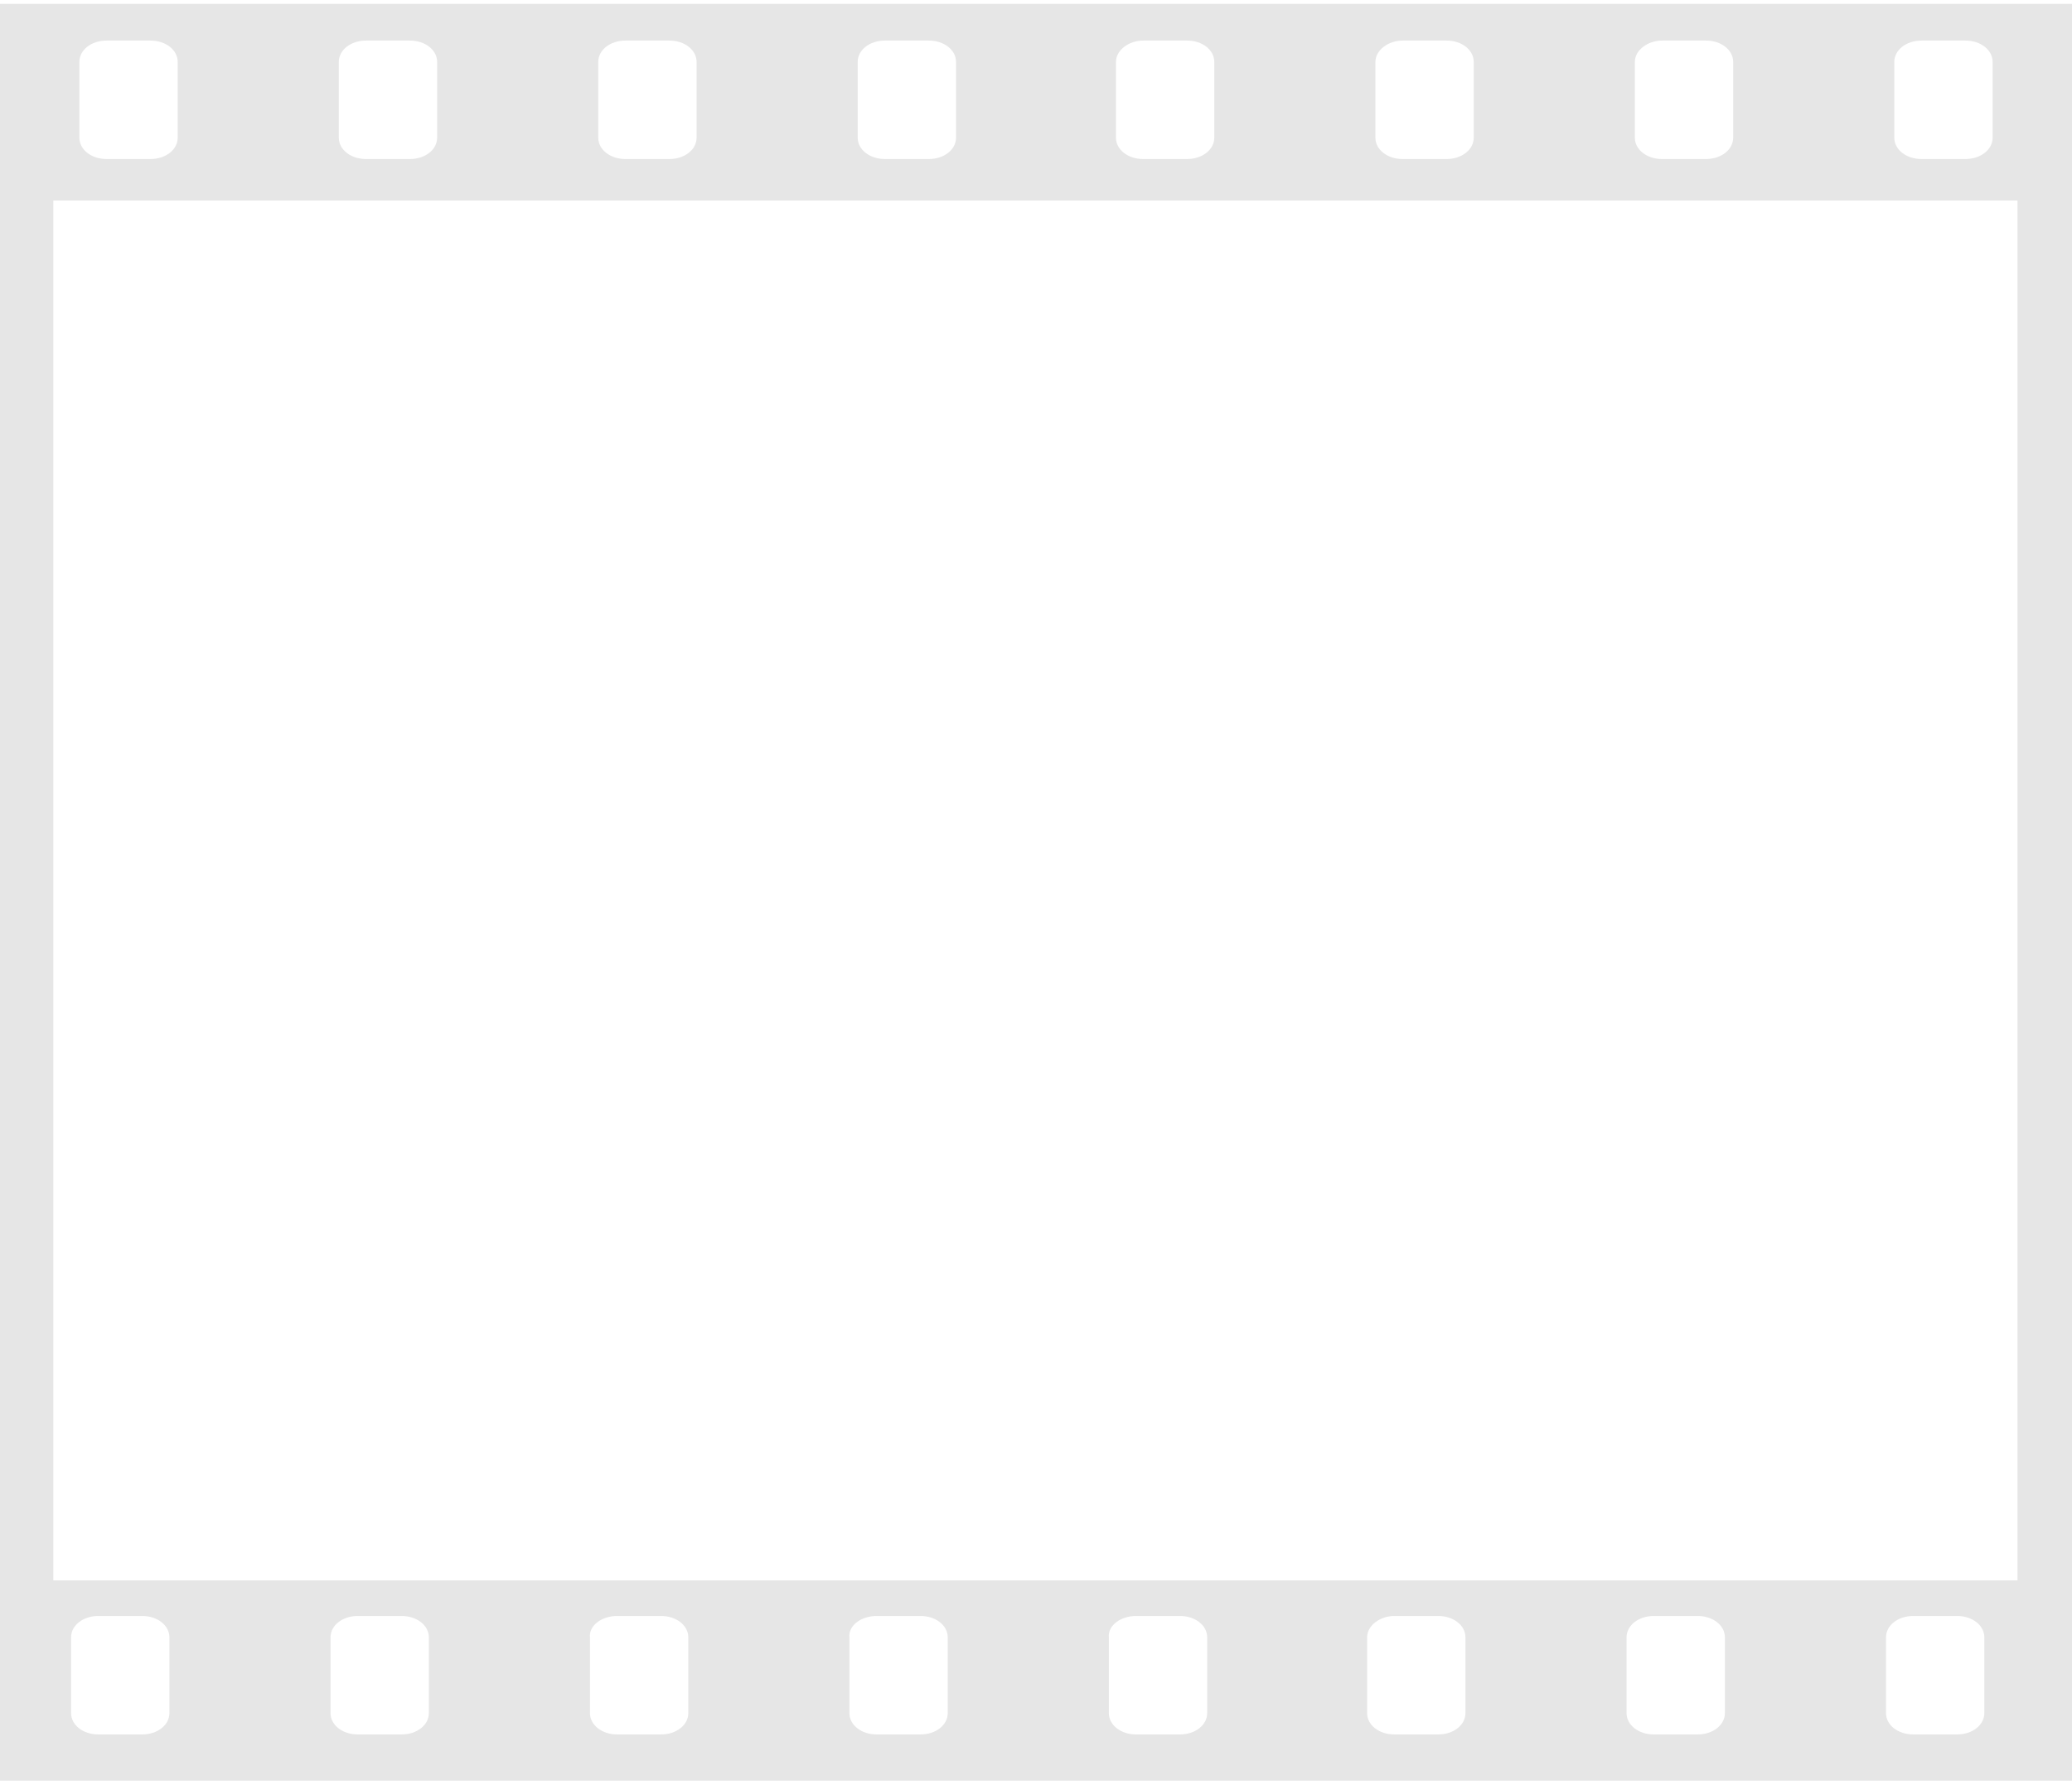 <?xml version="1.0" encoding="utf-8"?>
<!-- Generator: Adobe Illustrator 24.0.0, SVG Export Plug-In . SVG Version: 6.00 Build 0)  -->
<svg version="1.1" id="Layer_1" xmlns="http://www.w3.org/2000/svg" xmlns:xlink="http://www.w3.org/1999/xlink" x="0px" y="0px"
	 viewBox="0 0 174.9 150.7" style="enable-background:new 0 0 174.9 150.7;" xml:space="preserve">
<style type="text/css">
	.st0{opacity:0.1;}
	.st1{fill-rule:evenodd;clip-rule:evenodd;}
</style>
<g transform="translate(0 -928.375)" class="st0">
	<path class="st1" d="M-0.1,928.7v150h175v-150H-0.1z M9,931.8h3.7c1.3,0,2.3,0.8,2.3,1.8v6.4c0,1-1,1.8-2.3,1.8H9
		c-1.3,0-2.3-0.8-2.3-1.8v-6.4C6.7,932.6,7.7,931.8,9,931.8L9,931.8z M30.9,931.8h3.7c1.3,0,2.3,0.8,2.3,1.8v6.4c0,1-1,1.8-2.3,1.8
		h-3.7c-1.3,0-2.3-0.8-2.3-1.8v-6.4C28.6,932.6,29.6,931.8,30.9,931.8z M52.8,931.8h3.7c1.3,0,2.3,0.8,2.3,1.8v6.4
		c0,1-1,1.8-2.3,1.8h-3.7c-1.3,0-2.3-0.8-2.3-1.8v-6.4C50.5,932.6,51.5,931.8,52.8,931.8z M74.7,931.8h3.7c1.3,0,2.3,0.8,2.3,1.8
		v6.4c0,1-1,1.8-2.3,1.8h-3.7c-1.3,0-2.3-0.8-2.3-1.8v-6.4C72.4,932.6,73.4,931.8,74.7,931.8L74.7,931.8z M96.5,931.8h3.7
		c1.3,0,2.3,0.8,2.3,1.8v6.4c0,1-1,1.8-2.3,1.8h-3.7c-1.3,0-2.3-0.8-2.3-1.8v-6.4C94.2,932.6,95.3,931.8,96.5,931.8z M118.4,931.8
		h3.7c1.3,0,2.3,0.8,2.3,1.8v6.4c0,1-1,1.8-2.3,1.8h-3.7c-1.3,0-2.3-0.8-2.3-1.8v-6.4C116.1,932.6,117.2,931.8,118.4,931.8z
		 M140.3,931.8h3.7c1.3,0,2.3,0.8,2.3,1.8v6.4c0,1-1,1.8-2.3,1.8h-3.7c-1.3,0-2.3-0.8-2.3-1.8v-6.4
		C138,932.6,139.1,931.8,140.3,931.8z M162.2,931.8h3.7c1.3,0,2.3,0.8,2.3,1.8v6.4c0,1-1,1.8-2.3,1.8h-3.7c-1.3,0-2.3-0.8-2.3-1.8
		v-6.4C159.9,932.6,160.9,931.8,162.2,931.8z M4.5,945.3h165.8v116.5H4.5V945.3z M8.3,1064.8H12c1.3,0,2.3,0.8,2.3,1.8v6.4
		c0,1-1,1.8-2.3,1.8H8.3c-1.3,0-2.3-0.8-2.3-1.8v-6.4C6,1065.6,7,1064.8,8.3,1064.8L8.3,1064.8z M30.2,1064.8h3.7
		c1.3,0,2.3,0.8,2.3,1.8v6.4c0,1-1,1.8-2.3,1.8h-3.7c-1.3,0-2.3-0.8-2.3-1.8v-6.4C27.9,1065.6,28.9,1064.8,30.2,1064.8L30.2,1064.8z
		 M52.1,1064.8h3.7c1.3,0,2.3,0.8,2.3,1.8v6.4c0,1-1,1.8-2.3,1.8h-3.7c-1.3,0-2.3-0.8-2.3-1.8v-6.4
		C49.7,1065.6,50.8,1064.8,52.1,1064.8z M74,1064.8h3.7c1.3,0,2.3,0.8,2.3,1.8v6.4c0,1-1,1.8-2.3,1.8H74c-1.3,0-2.3-0.8-2.3-1.8
		v-6.4C71.6,1065.6,72.7,1064.8,74,1064.8L74,1064.8z M95.9,1064.8h3.7c1.3,0,2.3,0.8,2.3,1.8v6.4c0,1-1,1.8-2.3,1.8h-3.7
		c-1.3,0-2.3-0.8-2.3-1.8v-6.4C93.5,1065.6,94.6,1064.8,95.9,1064.8z M117.7,1064.8h3.7c1.3,0,2.3,0.8,2.3,1.8v6.4
		c0,1-1,1.8-2.3,1.8h-3.7c-1.3,0-2.3-0.8-2.3-1.8v-6.4C115.4,1065.6,116.5,1064.8,117.7,1064.8z M139.6,1064.8h3.7
		c1.3,0,2.3,0.8,2.3,1.8v6.4c0,1-1,1.8-2.3,1.8h-3.7c-1.3,0-2.3-0.8-2.3-1.8v-6.4C137.3,1065.6,138.3,1064.8,139.6,1064.8z
		 M161.5,1064.8h3.7c1.3,0,2.3,0.8,2.3,1.8v6.4c0,1-1,1.8-2.3,1.8h-3.7c-1.3,0-2.3-0.8-2.3-1.8v-6.4
		C159.2,1065.6,160.2,1064.8,161.5,1064.8z"/>
</g>
</svg>
